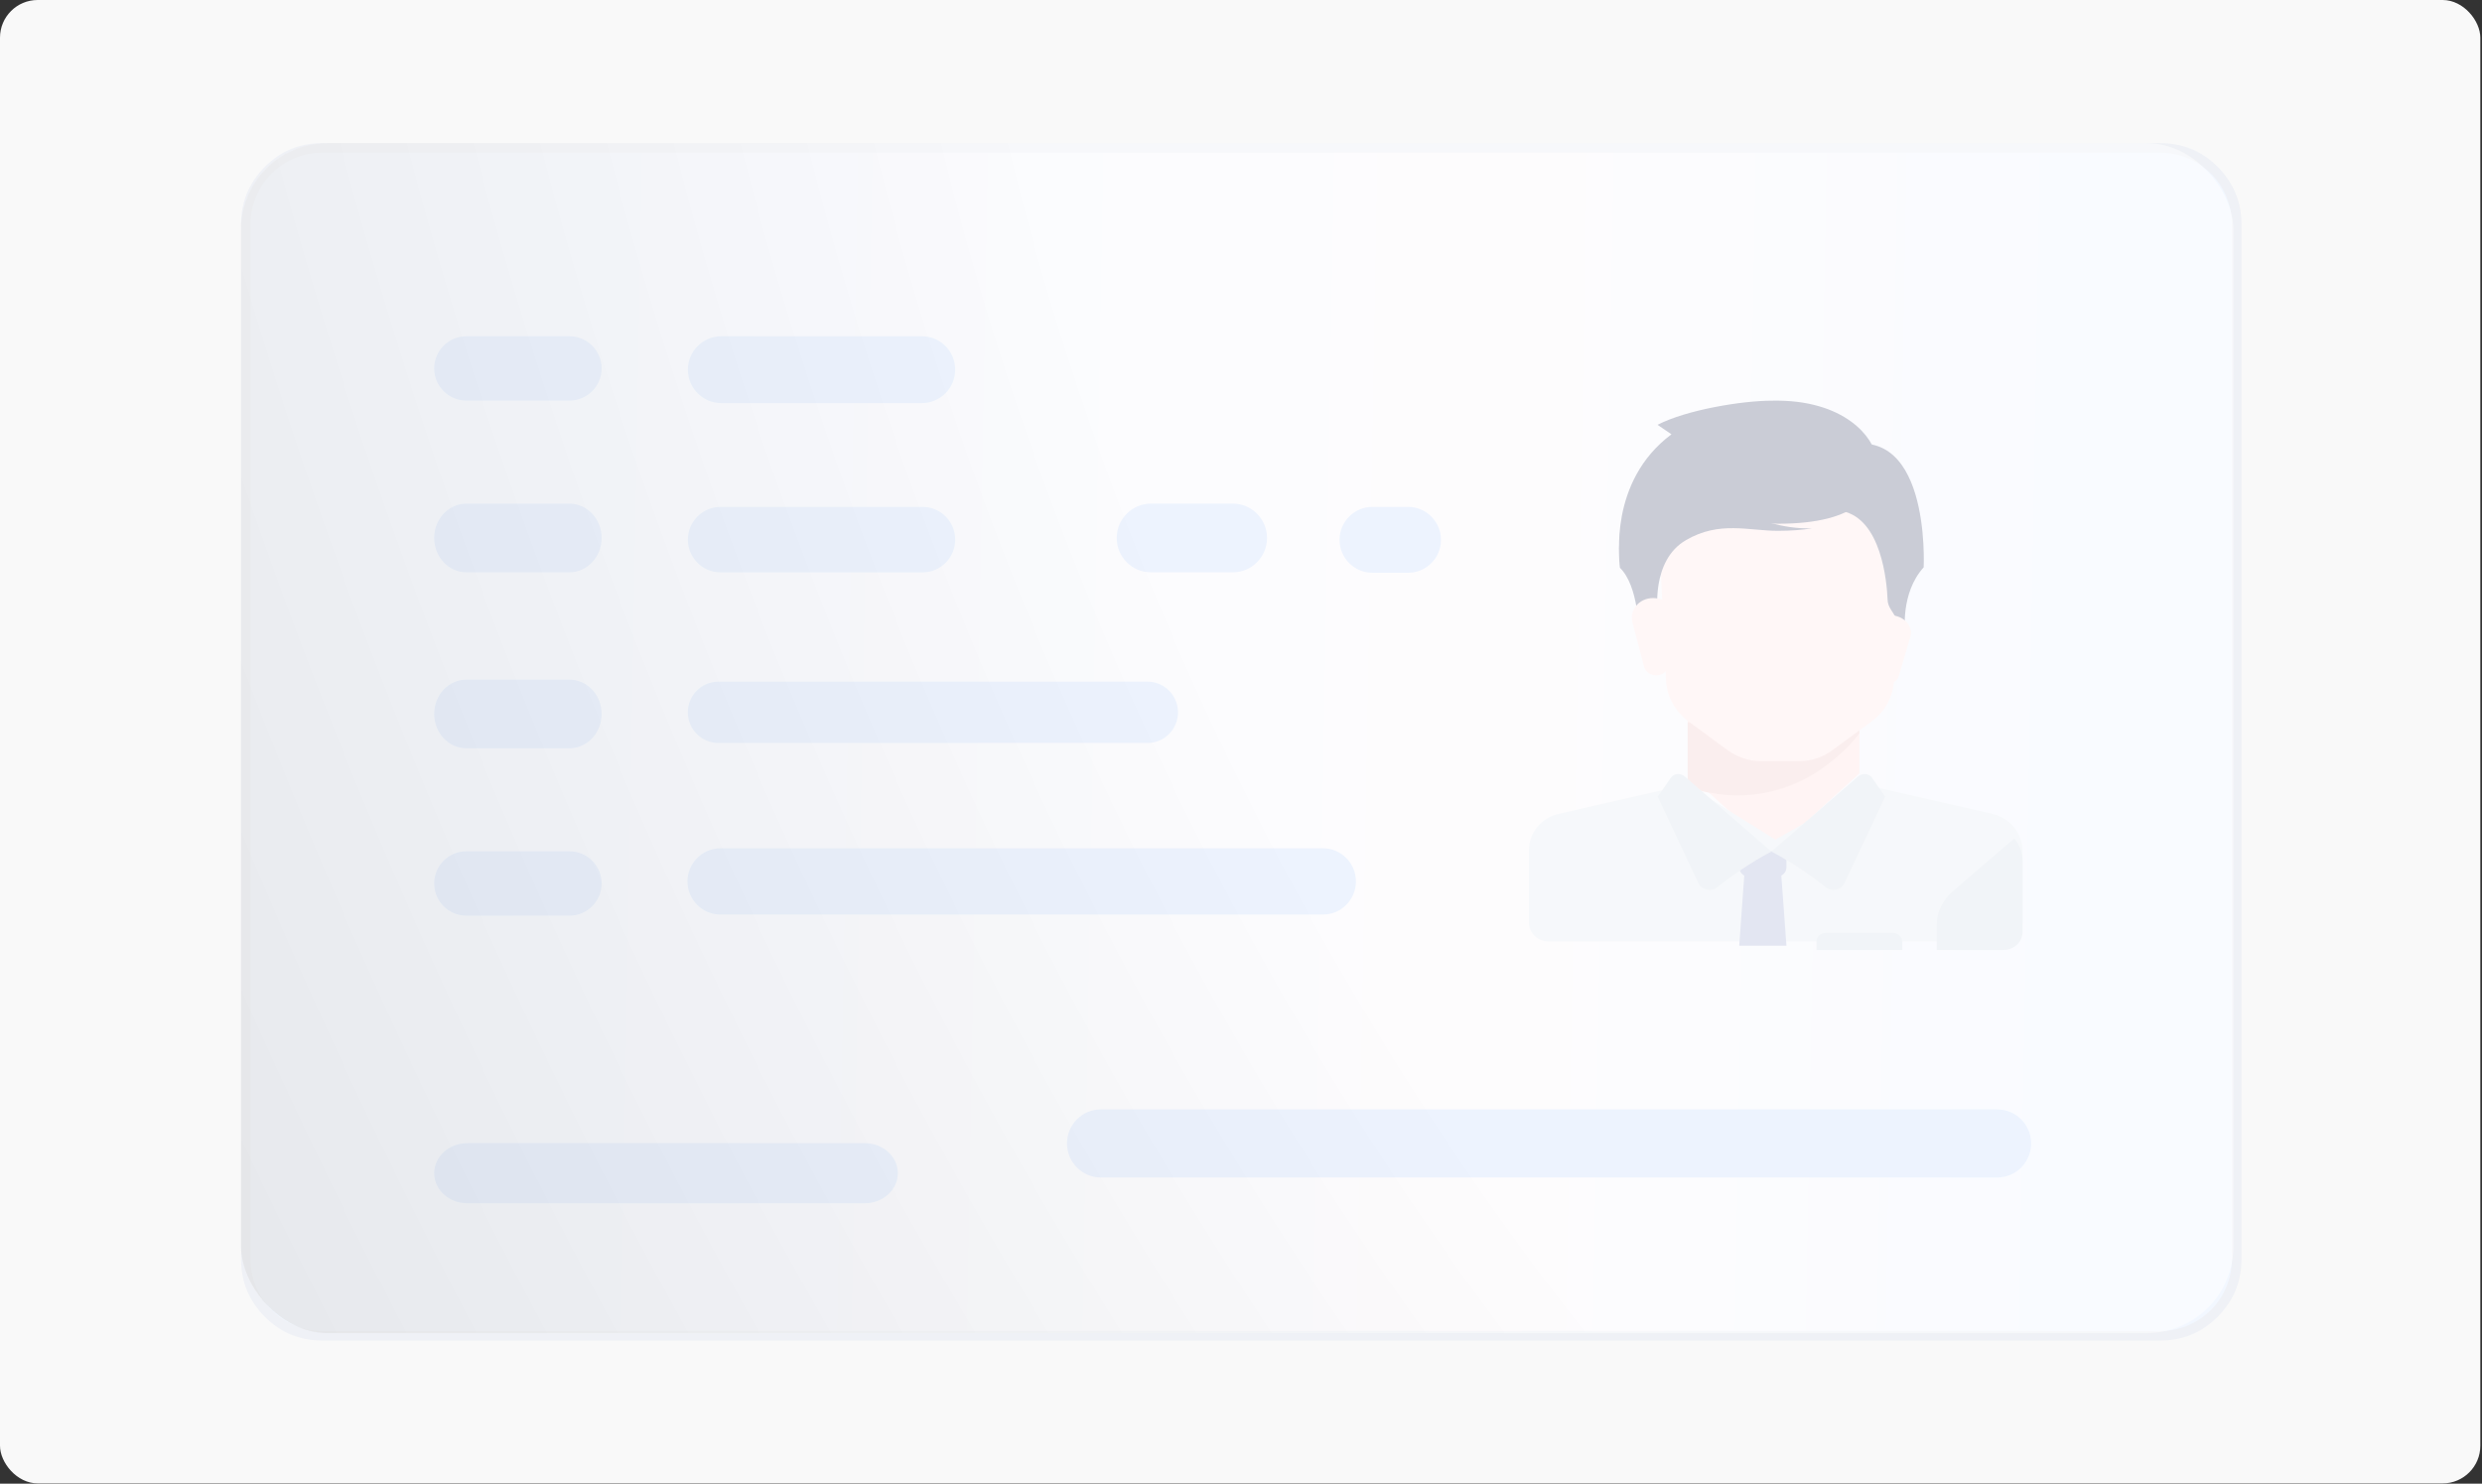 <svg width="659" height="394" viewBox="0 0 659 394" fill="none" xmlns="http://www.w3.org/2000/svg">
<rect x="0" y="0" width="659" height="394" fill="#333333" stroke="none"/>
<rect width="658.554" height="393.921" rx="10" fill="#F9F9F9"/>
<path fill-rule="evenodd" clip-rule="evenodd" d="M573.872 40.279C584.327 40.279 592.86 48.859 592.86 59.323V334.636C592.86 345.149 584.327 353.72 573.872 353.72H85.228C74.805 353.72 66.279 345.149 66.279 334.636V59.323C66.279 48.859 74.805 40.279 85.228 40.279H573.872Z" fill="url(#paint0_linear_1918_150)"/>
<path fill-rule="evenodd" clip-rule="evenodd" d="M595.14 334.397V59.554C595.14 56.648 594.632 53.944 593.615 51.441C592.567 48.85 590.97 46.476 588.833 44.329C586.679 42.174 584.308 40.567 581.703 39.51C579.219 38.501 576.525 38 573.63 38H85.47C82.599 38 79.937 38.492 77.469 39.485C74.856 40.543 72.46 42.157 70.299 44.337C68.162 46.484 66.565 48.858 65.516 51.449C64.5 53.944 64 56.648 64 59.554V334.397C64 337.336 64.508 340.064 65.532 342.583C66.589 345.158 68.17 347.516 70.299 349.655C72.46 351.826 74.848 353.441 77.461 354.498C79.929 355.499 82.599 356 85.47 356H573.63C576.533 356 579.227 355.491 581.711 354.482V354.474C584.308 353.425 586.679 351.81 588.833 349.655C590.954 347.524 592.543 345.166 593.599 342.591C594.624 340.073 595.14 337.344 595.14 334.397ZM573.63 40.543C584.074 40.543 592.599 49.108 592.599 59.554V334.397C592.599 344.892 584.074 353.449 573.63 353.449H85.47C75.058 353.449 66.541 344.892 66.541 334.397V59.554C66.541 49.108 75.058 40.543 85.47 40.543H573.63Z" fill="#EFF1F6"/>
<path fill-rule="evenodd" clip-rule="evenodd" d="M493.699 187.312V205.385L470.907 226.064L448.107 205.385V187.312H493.699Z" fill="#FEE9E8"/>
<path fill-rule="evenodd" clip-rule="evenodd" d="M405.936 225.783V245.031C405.936 247.721 408.209 250 411.015 250H531.931C534.738 250 537.011 247.826 537.011 245.031V225.783C536.906 221.234 533.646 217.242 529.092 216.159L497.916 209.024C497.496 208.919 497.075 208.709 496.622 208.499L471.4 222.987L447.157 207.828C446.535 208.353 445.758 208.814 444.884 209.024L413.709 216.159C409.187 217.242 405.936 221.129 405.936 225.783Z" fill="#EDF1F6"/>
<path fill-rule="evenodd" clip-rule="evenodd" d="M448.107 209.015V191.871H493.699V194.746C493.699 194.746 476.877 218.488 448.107 209.015Z" fill="#F5DDDD"/>
<path fill-rule="evenodd" clip-rule="evenodd" d="M442.339 180.535L440.129 133.742H505.097L502.887 180.535C502.673 184.847 500.578 188.912 496.98 191.546L486.628 199.134C483.999 201.133 480.795 202.129 477.632 202.129H467.593C464.323 202.129 461.226 201.026 458.597 199.134L448.279 191.546C444.754 188.912 442.552 184.954 442.339 180.535Z" fill="#FFEEEE"/>
<path fill-rule="evenodd" clip-rule="evenodd" d="M514.215 245.579C514.215 242.309 515.724 239.006 518.466 236.672L534.836 222.645C536.24 224.328 537.011 226.36 537.011 228.591V247.5C537.011 250.152 534.731 252.279 531.916 252.279H514.215V245.579Z" fill="#E3E9F0"/>
<path fill-rule="evenodd" clip-rule="evenodd" d="M474.323 251.14H461.785L463.338 229.484H472.731L474.323 251.14Z" fill="#C7CDE5"/>
<path fill-rule="evenodd" clip-rule="evenodd" d="M461.785 226.064H474.323V230.368C474.323 231.734 473.067 232.903 471.483 232.903H464.586C463.033 232.903 461.785 231.734 461.785 230.368V226.064Z" fill="#C7CDE5"/>
<path fill-rule="evenodd" clip-rule="evenodd" d="M447.281 206.158L470.333 226.134C470.333 226.134 463.852 229.338 455.931 235.605C454.321 236.909 451.837 236.36 450.955 234.571L440.129 211.565L443.6 206.571C444.369 205.402 446.092 205.195 447.281 206.158ZM493.393 206.158C494.582 205.195 496.338 205.402 497.075 206.571L500.538 211.565L489.712 234.571C488.838 236.36 486.354 236.909 484.735 235.605C476.822 229.338 470.333 226.134 470.333 226.134L493.393 206.158Z" fill="#E3E9F0"/>
<path fill-rule="evenodd" clip-rule="evenodd" d="M489.142 135.732L486.86 119.329C512.836 109.405 510.756 150.549 510.756 150.655C504.501 157.588 505.844 167.935 505.844 167.935L501.917 161.636C501.513 160.97 501.179 160.084 501.179 159.238C500.977 154.459 499.526 137.805 489.142 135.732Z" fill="#9499AD"/>
<path fill-rule="evenodd" clip-rule="evenodd" d="M507.191 169.248C508.11 166.233 505.498 163.376 501.736 163.376C498.307 163.376 495.583 165.801 496.026 168.657L497.643 179.189C497.864 180.598 499.226 181.613 500.928 181.613C502.4 181.613 503.762 180.795 504.128 179.583L507.191 169.248Z" fill="#FFEEEE"/>
<path fill-rule="evenodd" clip-rule="evenodd" d="M470.42 106.4C462.614 106.4 447.807 108.824 440.098 112.81L443.794 115.333C426.94 127.866 430.108 149.176 430.108 149.176C435.103 154.271 435.103 166.796 435.103 166.796L440.098 161.742C440.098 161.742 438.133 147.22 447.701 141.599C456.522 136.438 464.231 139.076 472.142 139.076C493.245 139.076 499.231 131.17 498.134 121.489C497.606 116.434 489.979 105.973 470.42 106.4Z" fill="#9499AD"/>
<path fill-rule="evenodd" clip-rule="evenodd" d="M438.533 138.713C438.533 138.713 435.877 128.456 443.769 117.785C426.932 129.94 430.11 150.772 430.11 150.772C435.134 155.669 435.134 167.935 435.134 167.935L440.158 163.03C440.158 163.03 438.181 148.834 447.699 143.41C456.538 138.266 464.218 140.962 472.069 140.962C475.467 140.962 478.547 140.715 481.161 140.3C464.855 140.818 455.337 128.767 438.533 138.713Z" fill="#9499AD"/>
<path fill-rule="evenodd" clip-rule="evenodd" d="M436.539 177.049L433.475 165.423C432.556 162.022 435.169 158.817 438.93 158.817C442.36 158.817 445.083 161.545 444.641 164.758L443.024 176.606C442.802 178.191 441.441 179.333 439.739 179.333C438.266 179.333 436.905 178.413 436.539 177.049Z" fill="#FFEEEE"/>
<path fill-rule="evenodd" clip-rule="evenodd" d="M484.799 247.72H502.494C503.905 247.72 504.992 248.727 505.097 250V252.28H482.301V250C482.301 248.727 483.396 247.72 484.799 247.72Z" fill="#E3E9F0"/>
<path fill-rule="evenodd" clip-rule="evenodd" d="M191.491 89.29H244.764C249.611 89.29 253.549 93.201 253.613 98.056C253.67 103.008 249.691 107.048 244.764 107.048H191.491C186.645 107.048 182.706 103.137 182.642 98.282C182.586 93.331 186.564 89.29 191.491 89.29ZM191.298 134.612H244.957C249.691 134.612 253.549 138.434 253.613 143.192C253.67 148.031 249.779 151.99 244.957 151.99H191.298C186.564 151.99 182.706 148.168 182.642 143.41C182.586 138.571 186.476 134.612 191.298 134.612ZM364.386 134.612H373.87C378.685 134.612 382.583 138.531 382.583 143.362C382.583 148.192 378.685 152.095 373.87 152.095H364.386C359.572 152.095 355.665 148.176 355.673 143.345C355.682 138.523 359.58 134.612 364.386 134.612ZM190.744 181.014H304.651C309.096 181.014 312.713 184.602 312.769 189.062C312.818 193.602 309.168 197.304 304.651 197.304H190.744C186.299 197.304 182.682 193.715 182.626 189.256C182.578 184.723 186.227 181.014 190.744 181.014ZM351.237 242.867H191.315C186.468 242.867 182.538 238.932 182.538 234.069C182.538 229.206 186.468 225.263 191.315 225.263H351.237C356.083 225.263 360.006 229.198 360.006 234.061C360.006 238.924 356.083 242.867 351.237 242.867ZM530.28 312.688H292.306C287.331 312.688 283.304 308.64 283.304 303.648C283.304 298.656 287.331 294.608 292.306 294.608H530.28C535.255 294.608 539.29 298.656 539.29 303.648C539.29 308.64 535.255 312.688 530.28 312.688Z" fill="#DAE7FD"/>
<path d="M151.194 89.29H123.839C119.118 89.29 115.29 93.118 115.29 97.839C115.29 102.56 119.118 106.387 123.839 106.387H151.194C155.915 106.387 159.742 102.56 159.742 97.839C159.742 93.118 155.915 89.29 151.194 89.29Z" fill="#DAE7FD"/>
<path d="M151.194 133.742H123.839C119.118 133.742 115.29 137.824 115.29 142.86C115.29 147.896 119.118 151.979 123.839 151.979H151.194C155.915 151.979 159.742 147.896 159.742 142.86C159.742 137.824 155.915 133.742 151.194 133.742Z" fill="#DAE7FD"/>
<path d="M151.194 180.473H123.839C119.118 180.473 115.29 184.556 115.29 189.591C115.29 194.627 119.118 198.71 123.839 198.71H151.194C155.915 198.71 159.742 194.627 159.742 189.591C159.742 184.556 155.915 180.473 151.194 180.473Z" fill="#DAE7FD"/>
<path d="M151.194 226.064H123.839C119.118 226.064 115.29 229.892 115.29 234.613C115.29 239.334 119.118 243.161 123.839 243.161H151.194C155.915 243.161 159.742 239.334 159.742 234.613C159.742 229.892 155.915 226.064 151.194 226.064Z" fill="#DAE7FD"/>
<path d="M229.594 303.57H124.083C119.227 303.57 115.29 307.142 115.29 311.548C115.29 315.955 119.227 319.527 124.083 319.527H229.594C234.45 319.527 238.387 315.955 238.387 311.548C238.387 307.142 234.45 303.57 229.594 303.57Z" fill="#DAE7FD"/>
<path d="M327.342 133.742H305.583C300.575 133.742 296.516 137.824 296.516 142.86C296.516 147.896 300.575 151.979 305.583 151.979H327.342C332.349 151.979 336.409 147.896 336.409 142.86C336.409 137.824 332.349 133.742 327.342 133.742Z" fill="#DAE7FD"/>
<rect x="64" y="38" width="529" height="316" rx="23" fill="url(#paint1_radial_1918_150)" fill-opacity="0.5"/>
<defs>
<linearGradient id="paint0_linear_1918_150" x1="121.839" y1="189.05" x2="567.074" y2="196.978" gradientUnits="userSpaceOnUse">
<stop stop-color="#F2F7FF"/>
<stop offset="0.619" stop-color="#FBF8FB"/>
<stop offset="1" stop-color="#F2F7FF"/>
</linearGradient>
<radialGradient id="paint1_radial_1918_150" cx="0" cy="0" r="1" gradientUnits="userSpaceOnUse" gradientTransform="translate(593 81) rotate(153.317) scale(650.25 1088.55)">
<stop offset="0.45" stop-color="white"/>
<stop offset="1" stop-color="#D4D4D4"/>
</radialGradient>
</defs>
</svg>

